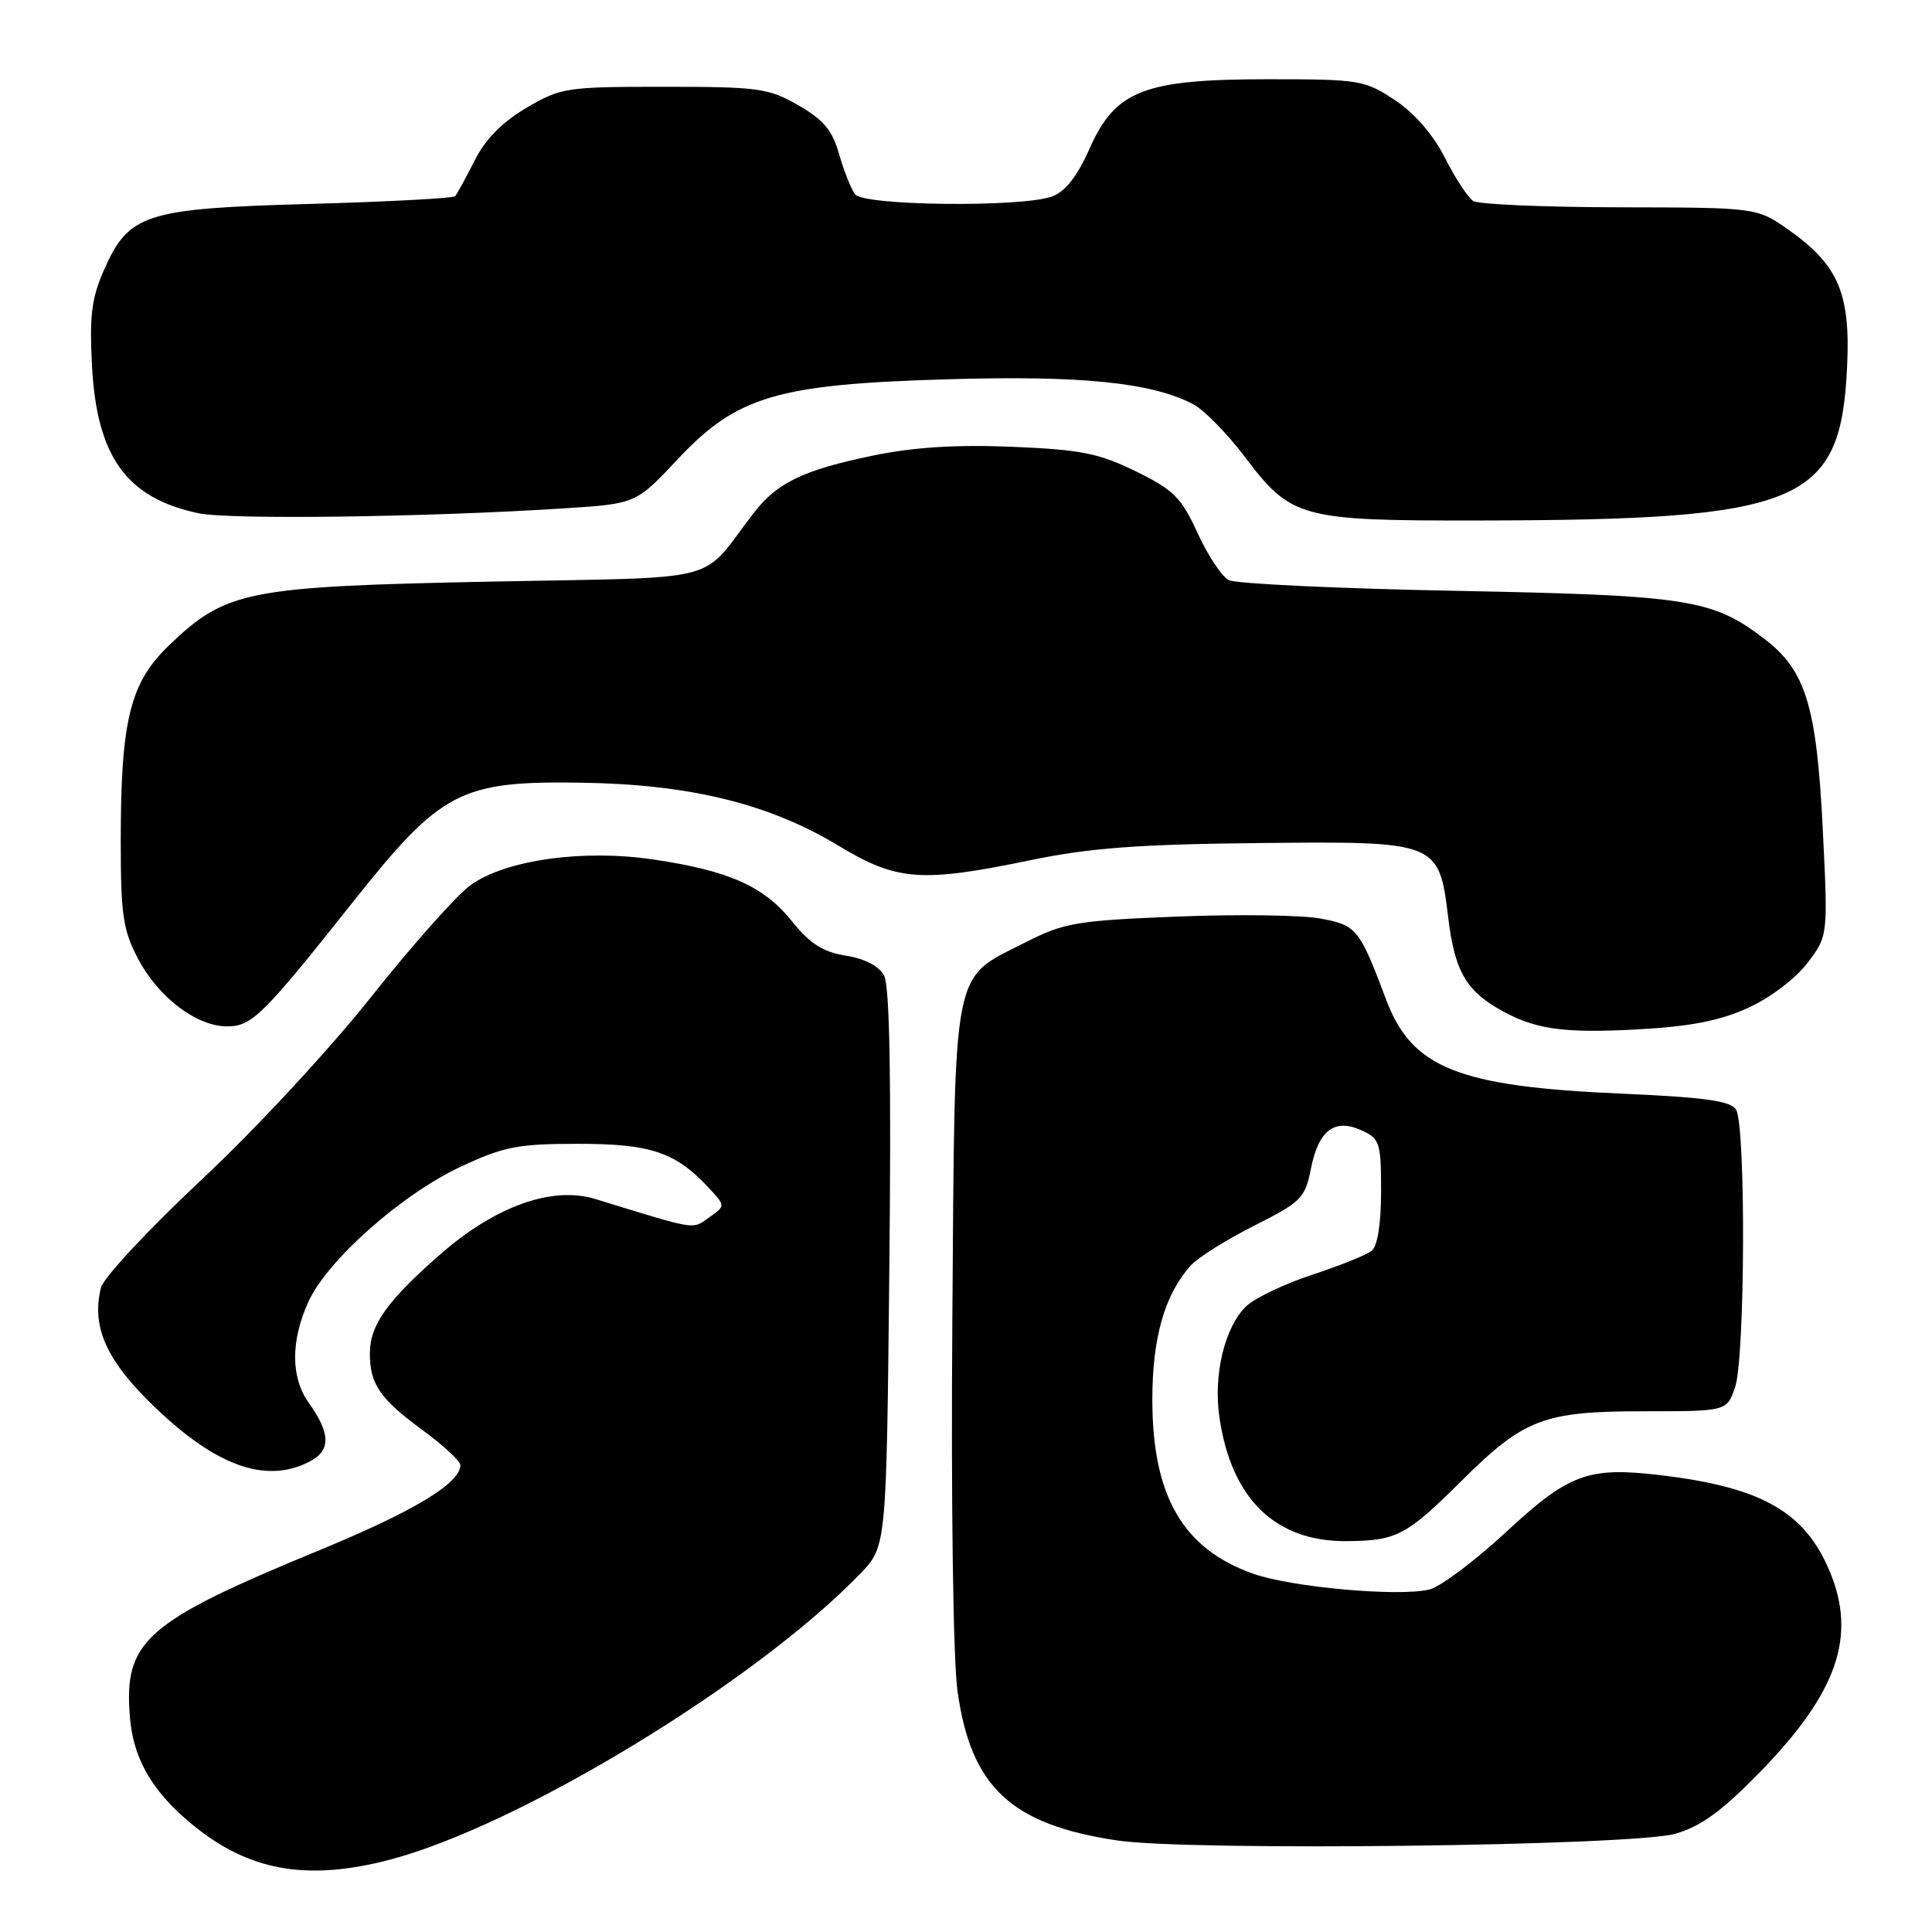 <?xml version="1.0" encoding="UTF-8" standalone="no"?>
<!DOCTYPE svg PUBLIC "-//W3C//DTD SVG 1.1//EN" "http://www.w3.org/Graphics/SVG/1.1/DTD/svg11.dtd" >
<svg xmlns="http://www.w3.org/2000/svg" xmlns:xlink="http://www.w3.org/1999/xlink" version="1.1" viewBox="0 0 256 256">
 <g >
 <path fill="currentColor"
d=" M 51.54 246.45 C 68.66 242.00 100.08 222.92 113.98 208.53 C 117.46 204.93 117.46 204.93 117.84 168.11 C 118.11 143.00 117.89 130.66 117.15 129.28 C 116.47 128.01 114.61 127.03 112.08 126.63 C 109.04 126.14 107.33 125.05 104.93 122.06 C 101.21 117.43 96.59 115.37 86.59 113.89 C 77.30 112.50 67.06 113.93 62.38 117.26 C 60.58 118.54 54.65 125.20 49.22 132.05 C 43.64 139.08 33.82 149.66 26.66 156.36 C 19.69 162.89 13.71 169.30 13.38 170.62 C 12.14 175.57 13.93 179.88 19.55 185.51 C 28.18 194.13 35.05 196.75 41.00 193.68 C 43.86 192.20 43.83 189.97 40.90 185.86 C 38.52 182.52 38.51 177.68 40.86 172.50 C 43.36 167.00 53.16 158.30 61.00 154.62 C 66.73 151.93 68.57 151.57 76.50 151.56 C 86.16 151.55 89.48 152.65 93.82 157.30 C 96.15 159.78 96.15 159.78 93.97 161.31 C 91.65 162.94 92.56 163.08 78.90 158.88 C 73.22 157.13 65.70 159.79 58.44 166.12 C 51.33 172.32 49.02 175.55 49.01 179.32 C 49.00 183.39 50.34 185.35 55.98 189.49 C 58.74 191.51 61.00 193.60 61.00 194.13 C 61.00 196.54 54.85 200.25 42.21 205.46 C 19.20 214.94 16.37 217.44 17.22 227.59 C 17.70 233.42 20.57 238.04 26.53 242.59 C 33.64 248.01 41.10 249.16 51.54 246.45 Z  M 222.00 242.98 C 225.37 242.01 228.16 239.98 233.15 234.87 C 243.45 224.31 246.05 216.85 242.45 208.22 C 239.13 200.27 233.36 197.02 219.76 195.44 C 210.42 194.35 207.86 195.31 199.55 203.01 C 195.45 206.82 190.88 210.24 189.42 210.61 C 185.43 211.61 171.12 210.33 166.03 208.52 C 156.74 205.22 152.71 198.27 152.69 185.52 C 152.68 177.27 154.32 171.52 157.79 167.68 C 158.73 166.63 162.51 164.26 166.19 162.41 C 172.43 159.26 172.93 158.76 173.70 154.87 C 174.71 149.75 176.83 148.15 180.42 149.78 C 182.83 150.88 183.00 151.41 183.00 157.86 C 183.00 162.18 182.53 165.12 181.75 165.74 C 181.06 166.29 177.53 167.71 173.91 168.90 C 170.28 170.09 166.36 171.95 165.19 173.03 C 162.31 175.72 160.75 182.11 161.58 187.80 C 163.15 198.62 169.01 204.30 178.49 204.21 C 185.07 204.15 186.34 203.49 193.65 196.23 C 201.94 187.99 204.54 187.00 217.80 187.00 C 228.80 187.00 228.80 187.00 229.90 183.85 C 231.24 180.00 231.35 149.11 230.03 147.02 C 229.31 145.87 225.84 145.39 214.80 144.91 C 193.20 143.97 187.08 141.52 183.68 132.48 C 180.12 123.04 179.78 122.61 174.97 121.71 C 172.51 121.25 163.97 121.13 156.00 121.45 C 142.80 121.97 141.01 122.27 136.10 124.76 C 125.98 129.89 126.55 127.03 126.19 175.02 C 126.01 199.11 126.30 219.93 126.87 224.04 C 128.64 236.79 133.95 241.77 148.04 243.87 C 157.66 245.31 216.40 244.60 222.00 242.98 Z  M 231.61 133.56 C 234.52 132.24 237.90 129.69 239.47 127.63 C 242.23 124.02 242.23 124.02 241.52 109.76 C 240.71 93.52 239.26 88.83 233.80 84.66 C 226.88 79.38 223.74 78.89 193.00 78.29 C 177.32 77.99 163.75 77.35 162.83 76.87 C 161.90 76.40 160.04 73.59 158.69 70.64 C 156.53 65.92 155.52 64.91 150.49 62.45 C 145.57 60.04 143.20 59.58 134.09 59.20 C 126.69 58.90 121.09 59.25 115.71 60.36 C 106.43 62.28 102.96 63.95 99.85 68.00 C 92.57 77.47 96.57 76.43 64.84 77.07 C 32.71 77.72 29.94 78.27 22.41 85.50 C 17.23 90.46 16.00 95.45 16.00 111.39 C 16.00 121.28 16.29 123.23 18.32 127.09 C 21.00 132.17 26.06 136.00 30.09 136.00 C 33.37 136.00 34.84 134.55 46.78 119.50 C 58.46 104.79 60.99 103.47 77.00 103.71 C 91.38 103.92 101.87 106.49 111.02 112.01 C 118.87 116.75 121.99 116.99 136.64 113.96 C 144.36 112.36 150.88 111.87 166.72 111.71 C 190.57 111.46 190.67 111.50 191.90 121.62 C 192.73 128.43 194.16 131.07 198.35 133.55 C 203.15 136.38 206.87 136.95 217.00 136.40 C 223.96 136.02 227.86 135.26 231.61 133.56 Z  M 74.89 67.35 C 84.27 66.74 84.27 66.74 89.79 60.86 C 97.68 52.46 102.94 50.91 125.77 50.25 C 143.30 49.74 152.55 50.68 158.07 53.54 C 159.50 54.28 162.59 57.42 164.94 60.53 C 171.08 68.66 172.32 69.00 195.72 68.97 C 238.77 68.91 243.90 66.78 244.75 48.59 C 245.21 38.91 243.60 35.13 237.06 30.50 C 232.82 27.50 232.82 27.50 214.66 27.47 C 204.67 27.45 195.93 27.08 195.23 26.64 C 194.53 26.21 192.84 23.64 191.47 20.93 C 189.89 17.82 187.44 14.99 184.81 13.25 C 180.82 10.61 180.13 10.50 168.05 10.50 C 151.56 10.50 147.79 11.97 144.35 19.74 C 142.77 23.32 141.17 25.37 139.44 26.02 C 135.55 27.50 114.46 27.28 113.30 25.75 C 112.78 25.06 111.83 22.67 111.19 20.44 C 110.29 17.26 109.12 15.86 105.77 13.94 C 101.82 11.68 100.49 11.50 88.00 11.50 C 75.02 11.50 74.32 11.61 69.75 14.29 C 66.54 16.18 64.31 18.45 62.88 21.29 C 61.71 23.61 60.55 25.73 60.30 26.00 C 60.05 26.27 51.44 26.73 41.17 27.02 C 19.26 27.62 17.07 28.32 13.80 35.73 C 12.14 39.48 11.84 41.81 12.19 48.49 C 12.83 60.54 16.77 66.00 26.31 68.01 C 30.45 68.88 56.69 68.53 74.89 67.35 Z "/>
</g>
</svg>